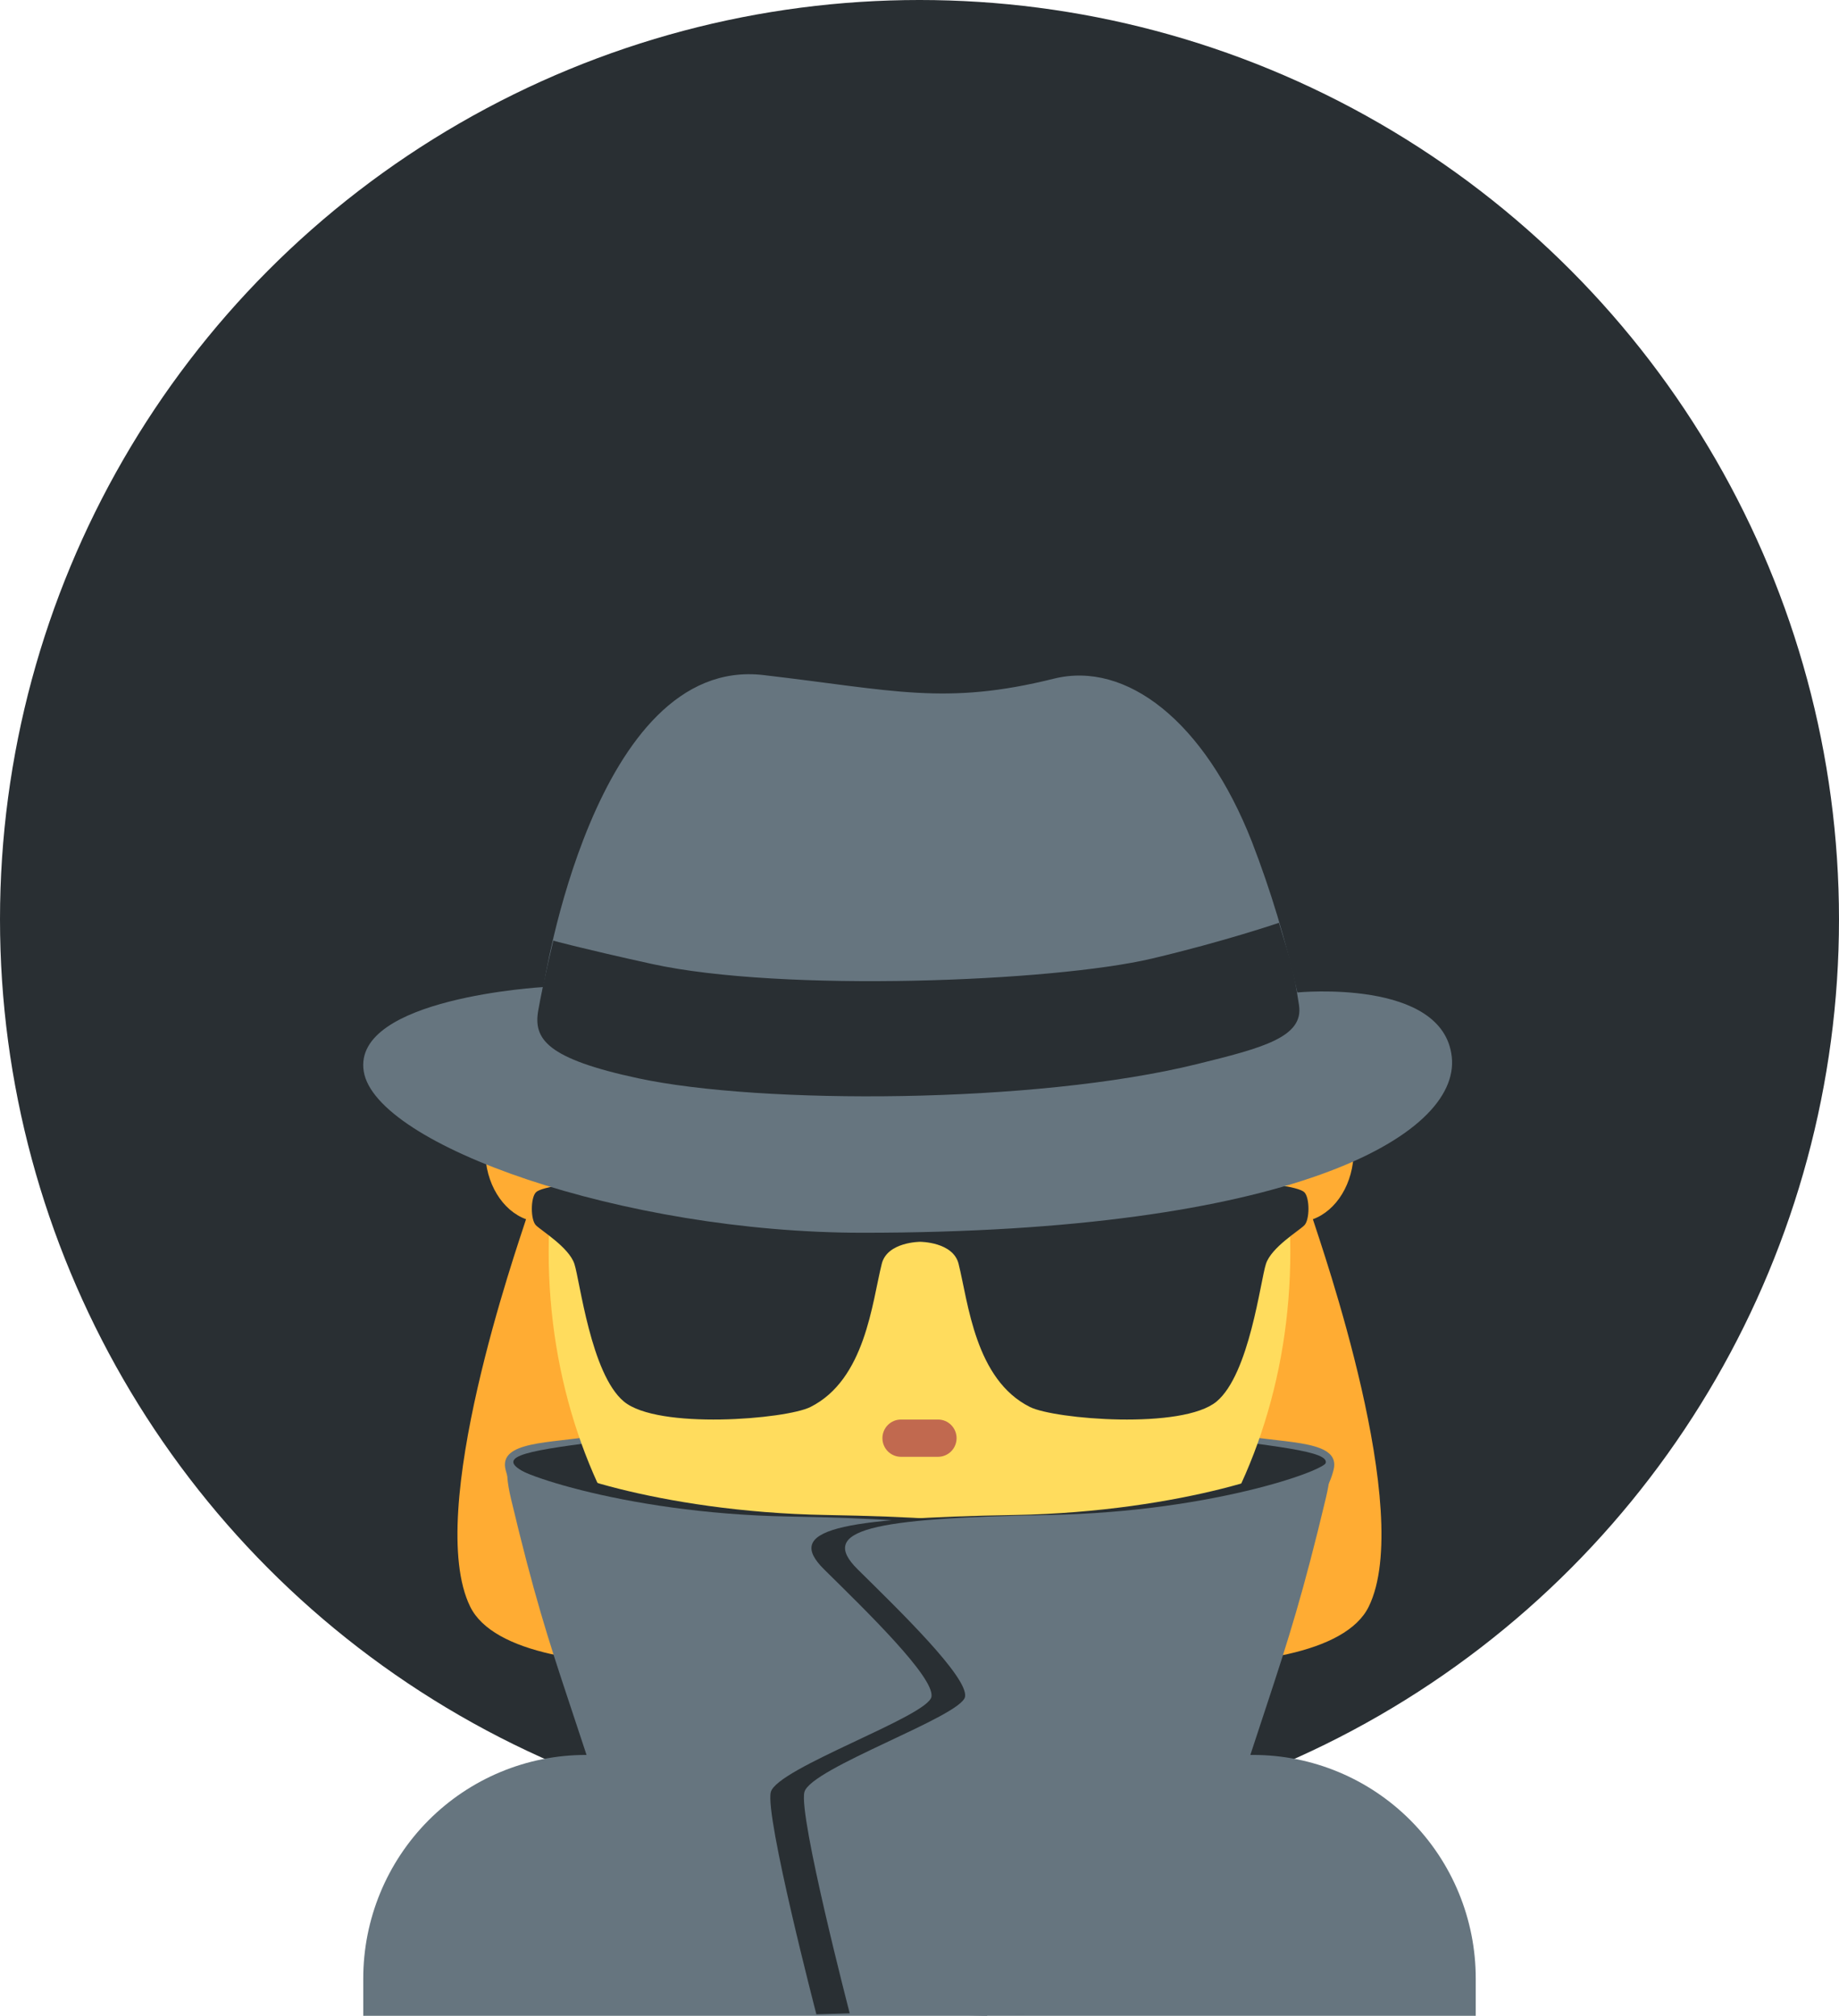 <svg width="270" height="296" viewBox="0 0 270 296" fill="none" xmlns="http://www.w3.org/2000/svg">
<circle cx="135" cy="135" r="135" fill="#292F33"/>
<path d="M85.684 175.852C87.048 173.817 87.768 171.415 87.748 168.962C87.748 163.156 84.051 158.445 79.494 158.445C74.937 158.445 71.24 163.151 71.24 168.962C71.24 173.767 73.783 177.773 77.234 179.031C75.96 183.037 62.268 222.108 69.03 235.915C75.792 249.721 126.447 243.855 130.236 237.633C127.329 226.525 88.543 193.549 85.684 175.852ZM184.305 175.852C182.941 173.817 182.221 171.415 182.241 168.962C182.241 163.156 185.938 158.445 190.495 158.445C195.052 158.445 198.749 163.151 198.749 168.962C198.749 173.767 196.206 177.773 192.755 179.031C194.029 183.037 207.721 222.108 200.959 235.915C194.197 249.721 143.542 243.855 139.753 237.633C142.66 226.525 181.447 193.549 184.305 175.852Z" fill="#FFAC33"/>
<path d="M216.667 296V290.528C216.667 281.82 213.225 273.469 207.099 267.311C200.973 261.154 192.664 257.694 184 257.694H86C77.336 257.694 69.027 261.154 62.901 267.311C56.775 273.469 53.333 281.82 53.333 290.528V296H216.667ZM182.639 210.825C189.107 211.963 196.898 211.531 195.793 215.843C193.185 225.988 181.615 222.229 179.574 222.344C177.532 222.453 182.639 210.825 182.639 210.825Z" fill="#66757F"/>
<path d="M184.338 211.974C194.546 213.342 198.172 214.251 190.686 217.217C186.483 218.886 178.474 243.5 172.55 239.751C166.632 236.003 184.338 211.974 184.338 211.974Z" fill="#292F33"/>
<path d="M87.388 210.825C80.92 211.963 73.129 211.531 74.235 215.843C76.843 225.988 88.412 222.229 90.454 222.344C92.495 222.453 87.388 210.825 87.388 210.825Z" fill="#66757F"/>
<path d="M85.69 211.974C75.481 213.342 71.855 214.251 79.341 217.217C83.545 218.886 91.553 243.5 97.477 239.751C103.4 236.003 85.69 211.974 85.69 211.974Z" fill="#292F33"/>
<path d="M135 252.222C165.069 252.222 189.444 221.597 189.444 183.819C189.444 146.042 165.069 115.417 135 115.417C104.931 115.417 80.555 146.042 80.555 183.819C80.555 221.597 104.931 252.222 135 252.222Z" fill="#FFDC5D"/>
<path d="M140.444 211.181C140.444 211.906 140.158 212.602 139.647 213.115C139.137 213.628 138.444 213.917 137.722 213.917H132.278C131.556 213.917 130.863 213.628 130.353 213.115C129.842 212.602 129.556 211.906 129.556 211.181C129.556 210.455 129.842 209.759 130.353 209.246C130.863 208.733 131.556 208.444 132.278 208.444H137.722C138.444 208.444 139.137 208.733 139.647 209.246C140.158 209.759 140.444 210.455 140.444 211.181Z" fill="#C1694F"/>
<path fill-rule="evenodd" clip-rule="evenodd" d="M78.688 179.923C79.494 180.728 83.523 183.157 84.329 185.582C85.134 188.006 86.751 201.746 91.586 205.79C96.573 209.96 115.378 208.406 118.982 206.606C127.04 202.567 128.031 191.295 129.458 185.582C130.263 182.347 135.098 182.347 135.098 182.347C135.098 182.347 139.933 182.347 140.738 185.582C142.165 191.295 143.156 202.567 151.214 206.6C154.818 208.406 173.623 209.96 178.621 205.796C183.45 201.752 185.062 188.011 185.867 185.582C186.662 183.157 190.702 180.733 191.502 179.923C192.308 179.113 192.308 175.879 191.502 175.069C189.891 173.455 170.879 172.01 150.408 174.259C146.324 174.708 144.773 175.874 135.098 175.874C125.429 175.874 123.872 174.703 119.788 174.259C99.323 172.01 80.305 173.45 78.694 175.069C77.882 175.879 77.882 179.119 78.688 179.923Z" fill="#292F33"/>
<path d="M79.782 144.939C79.782 144.939 87.181 96.231 112.079 99.126C131.2 101.348 138.702 103.64 154.725 99.657C165.326 97.019 176.857 105.873 183.809 123.619C186.587 130.81 188.815 138.202 190.473 145.733C190.473 145.733 211.914 143.626 213.15 155.211C214.391 166.795 189.444 181.018 126.643 181.018C91.444 181.012 55.13 168.114 53.404 157.317C51.678 146.521 79.782 144.939 79.782 144.939Z" fill="#66757F"/>
<path d="M81.236 138.127C81.236 138.127 79.766 144.168 79.026 148.365C78.285 152.568 80.256 155.457 93.753 158.346C111.649 162.177 151.894 162.133 175.741 156.251C185.318 153.887 191.453 152.311 190.718 147.588C189.809 141.744 189.651 141.755 187.773 135.505C187.773 135.505 179.732 138.252 169.115 140.759C154.633 144.173 114.866 145.744 95.718 141.547C85.51 139.303 81.236 138.127 81.236 138.127ZM80.496 214.48C78.568 215.274 96.399 222.021 121.22 222.459C147.196 222.919 155.161 224.593 149.237 230.443C142.998 236.599 144.599 246.28 145.04 249.147C145.481 252.014 156.184 259.632 157.061 263.156C157.937 266.685 150.37 295.776 150.37 295.776L102.845 294.397C88.88 246 87.149 247.877 80.496 219.953C79.183 214.437 80.496 214.48 80.496 214.48Z" fill="#292F33"/>
<path d="M75.051 214.705C73.124 215.504 90.954 222.245 115.776 222.683C141.751 223.143 149.716 224.817 143.793 230.667L144.92 296L97.395 294.621C83.43 246.225 81.699 248.102 75.046 220.177C73.739 214.661 75.051 214.705 75.051 214.705Z" fill="#66757F"/>
<path d="M189.728 214.48C191.655 215.274 173.824 222.021 149.009 222.459C123.033 222.919 115.068 224.593 120.991 230.443C127.231 236.599 137.194 246.269 136.759 249.136C136.318 252.003 114.044 259.632 113.168 263.156C112.291 266.685 119.859 295.776 119.859 295.776L167.384 294.397C181.349 246 183.08 247.877 189.728 219.953C191.04 214.437 189.728 214.48 189.728 214.48Z" fill="#292F33"/>
<path d="M194.66 214.48C196.588 215.274 178.757 222.021 153.941 222.459C127.966 222.919 120.001 224.593 125.924 230.443C132.163 236.599 142.132 246.269 141.691 249.136C141.25 252.003 118.977 259.632 118.1 263.156C117.224 266.685 124.792 295.776 124.792 295.776L171.924 295.83C185.889 247.434 188.013 247.877 194.666 219.953C195.972 214.437 194.66 214.48 194.66 214.48Z" fill="#66757F"/>
</svg>
